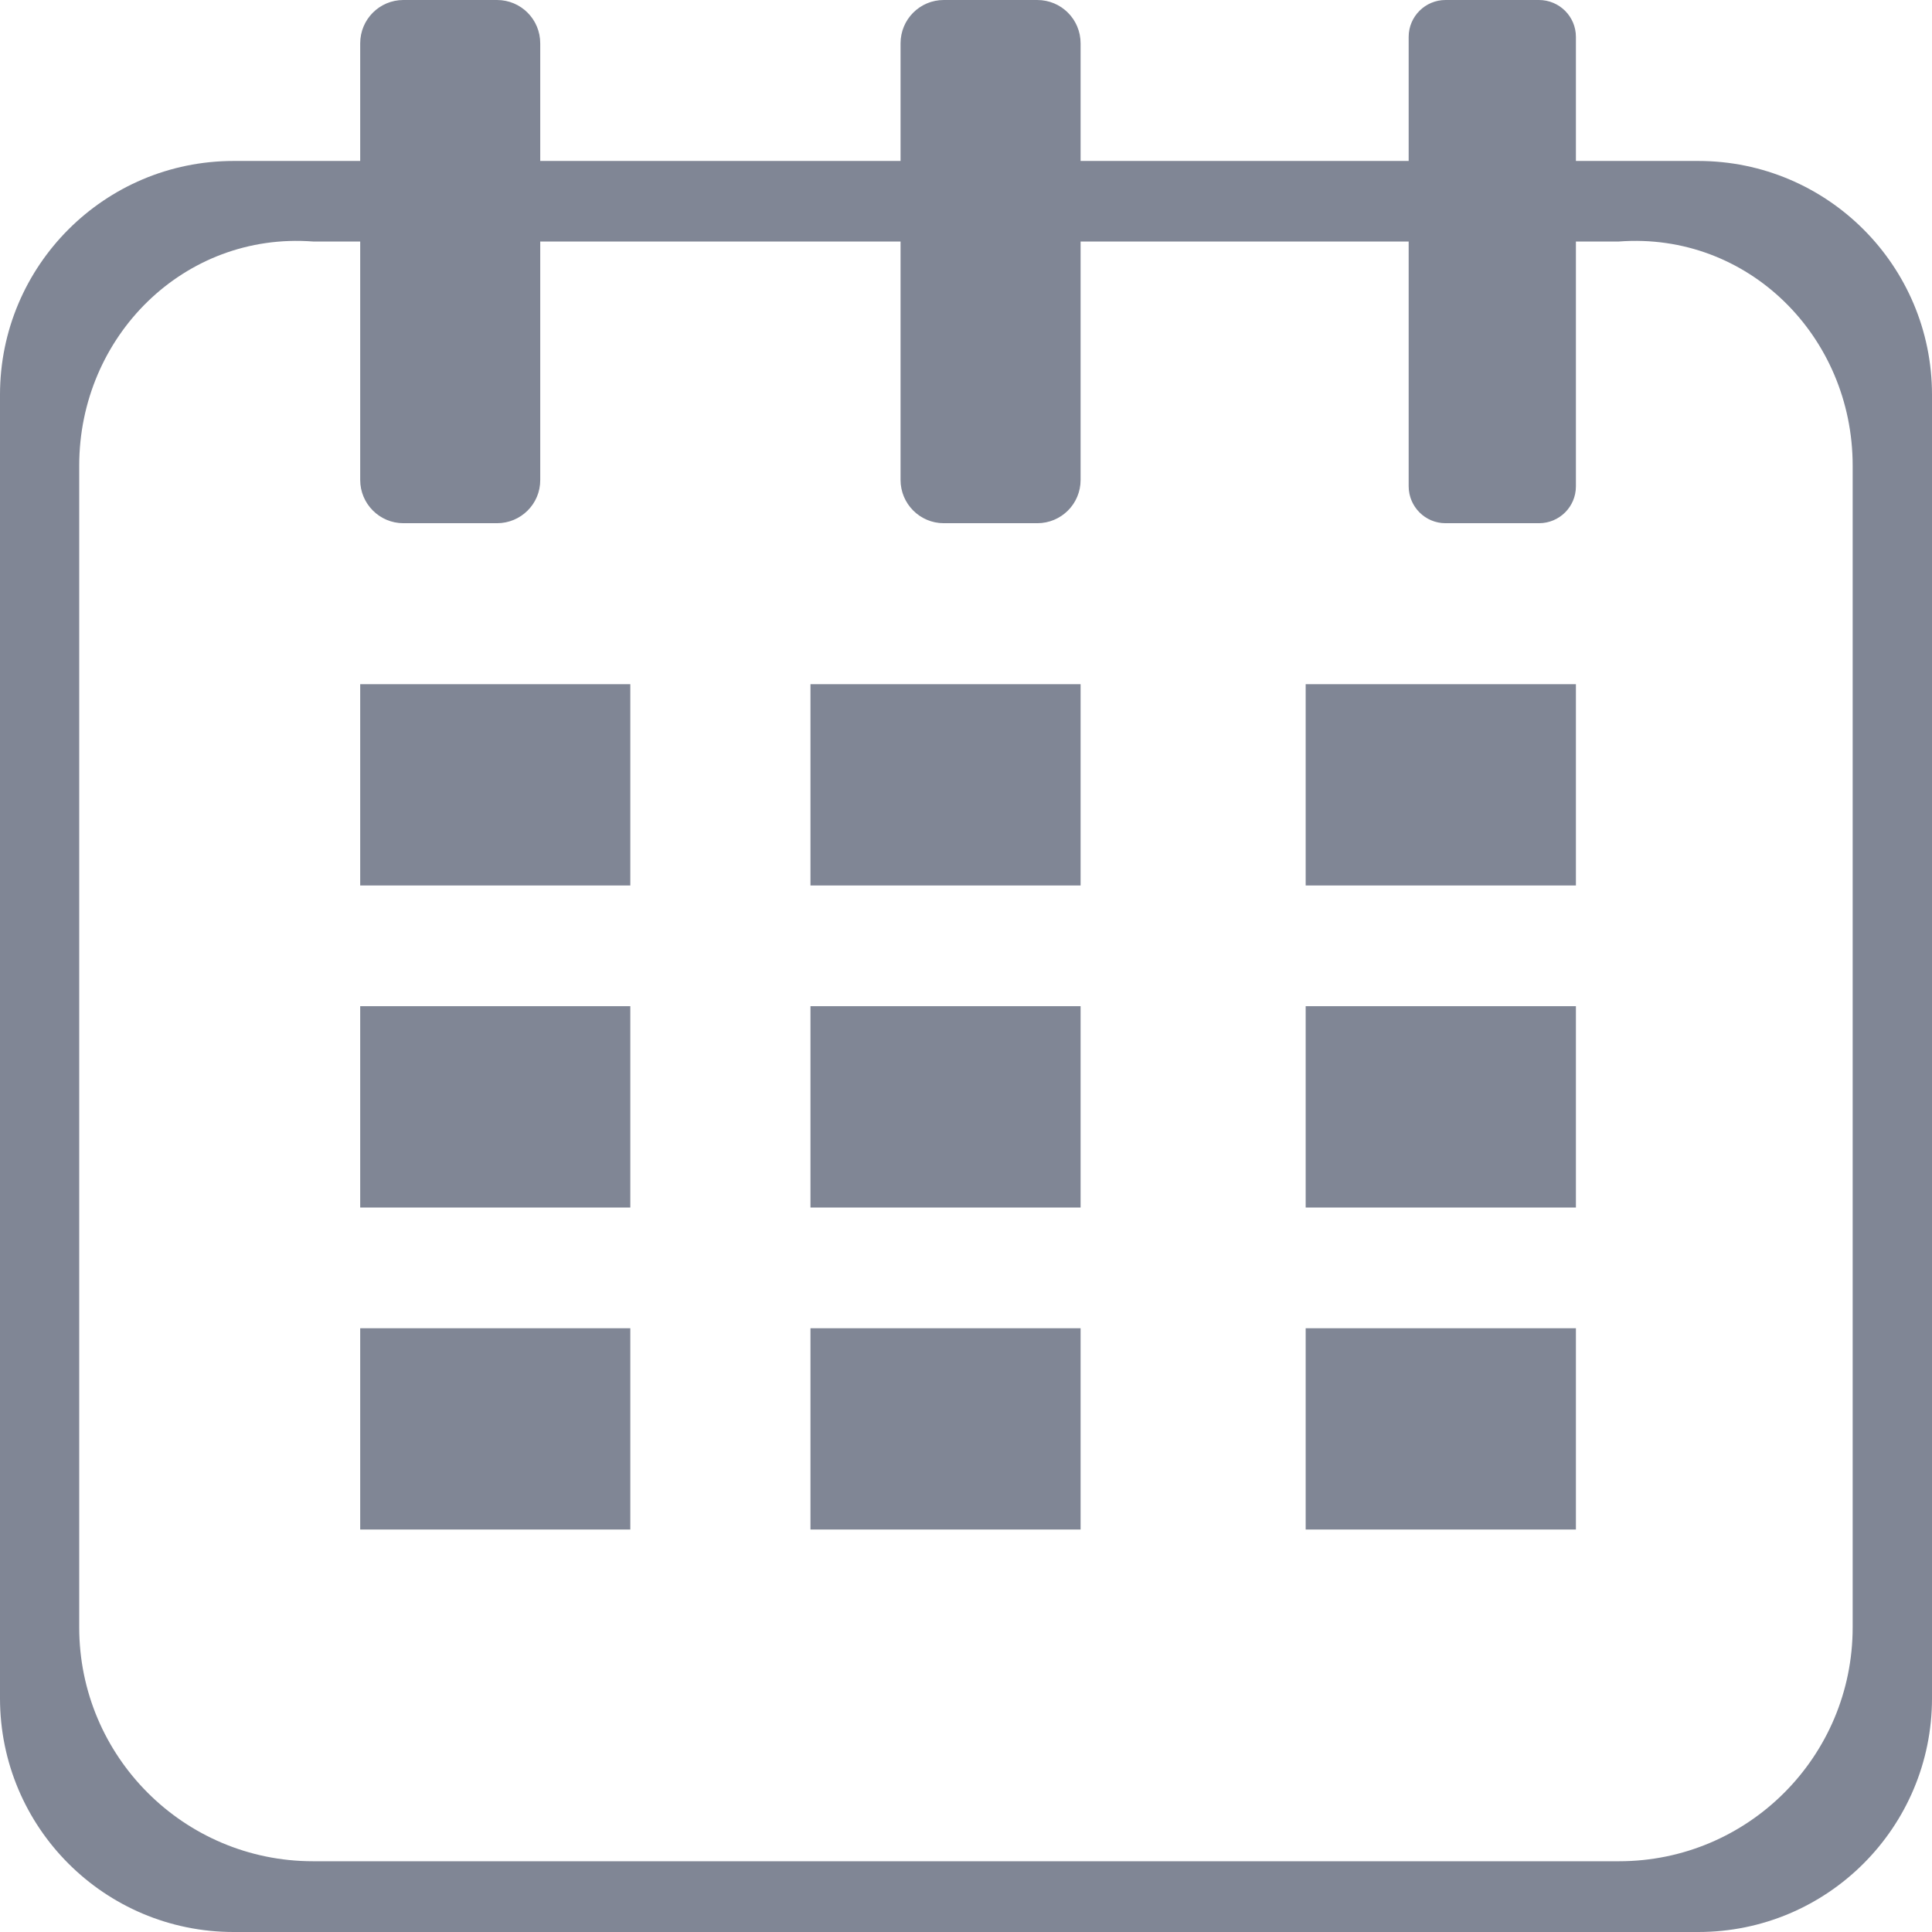 ﻿<?xml version="1.0" encoding="utf-8"?>
<svg version="1.1" xmlns:xlink="http://www.w3.org/1999/xlink" width="16px" height="16px" xmlns="http://www.w3.org/2000/svg">
  <g transform="matrix(1 0 0 1 -2382 -129 )">
    <path d="M 14.064 16  L 1.935 16  C 0.866 16  0 15.134  0 14.064  L 0 3.269  C 0 2.2  0.866 1.333  1.935 1.333  L 14.064 1.333  C 15.133 1.333  16 2.2  16 3.269  L 16 14.064  C 16 15.134  15.133 16  14.064 16  Z M 15.343 3.856  C 15.343 2.787  14.477 1.92  13.408 2  L 2.592 2  C 1.523 1.92  0.656 2.787  0.656 3.856  L 0.656 13.477  C 0.656 14.547  1.523 15.414  2.592 15.414  L 13.408 15.414  C 14.477 15.414  15.343 14.547  15.343 13.477  L 15.343 3.856  Z M 4.116 4.333  L 3.341 4.333  C 3.143 4.333  2.983 4.172  2.983 3.975  L 2.983 0.359  C 2.983 0.16  3.143 0  3.341 0  L 4.116 0  C 4.314 0  4.474 0.16  4.474 0.359  L 4.474 3.975  C 4.475 4.173  4.314 4.333  4.116 4.333  Z M 8.59 4.333  L 7.816 4.333  C 7.618 4.333  7.458 4.172  7.458 3.975  L 7.458 0.359  C 7.458 0.16  7.618 0  7.816 0  L 8.59 0  C 8.789 0  8.949 0.16  8.949 0.359  L 8.949 3.975  C 8.949 4.173  8.789 4.333  8.59 4.333  Z M 12.745 4.333  L 11.971 4.333  C 11.803 4.333  11.666 4.196  11.666 4.027  L 11.666 0.305  C 11.666 0.137  11.803 0  11.971 0  L 12.745 0  C 12.914 0  13.051 0.137  13.051 0.305  L 13.051 4.028  C 13.051 4.197  12.914 4.333  12.745 4.333  Z M 2.983 7.333  L 2.983 5.666  L 5.22 5.666  L 5.22 7.333  L 2.983 7.333  Z M 6.712 7.333  L 6.712 5.666  L 8.949 5.666  L 8.949 7.333  L 6.712 7.333  Z M 10.813 7.333  L 10.813 5.666  L 13.051 5.666  L 13.051 7.333  L 10.813 7.333  Z M 2.983 10  L 2.983 8.333  L 5.22 8.333  L 5.22 10  L 2.983 10  Z M 6.712 10  L 6.712 8.333  L 8.949 8.333  L 8.949 10  L 6.712 10  Z M 10.813 10  L 10.813 8.333  L 13.051 8.333  L 13.051 10  L 10.813 10  Z M 2.983 12.667  L 2.983 11  L 5.22 11  L 5.22 12.667  L 2.983 12.667  Z M 6.712 12.667  L 6.712 11  L 8.949 11  L 8.949 12.667  L 6.712 12.667  Z M 10.813 12.667  L 10.813 11  L 13.051 11  L 13.051 12.667  L 10.813 12.667  Z " fill-rule="nonzero" fill="#808695" stroke="none" transform="matrix(1 0 0 1 2382 129 )" />
  </g>
</svg>